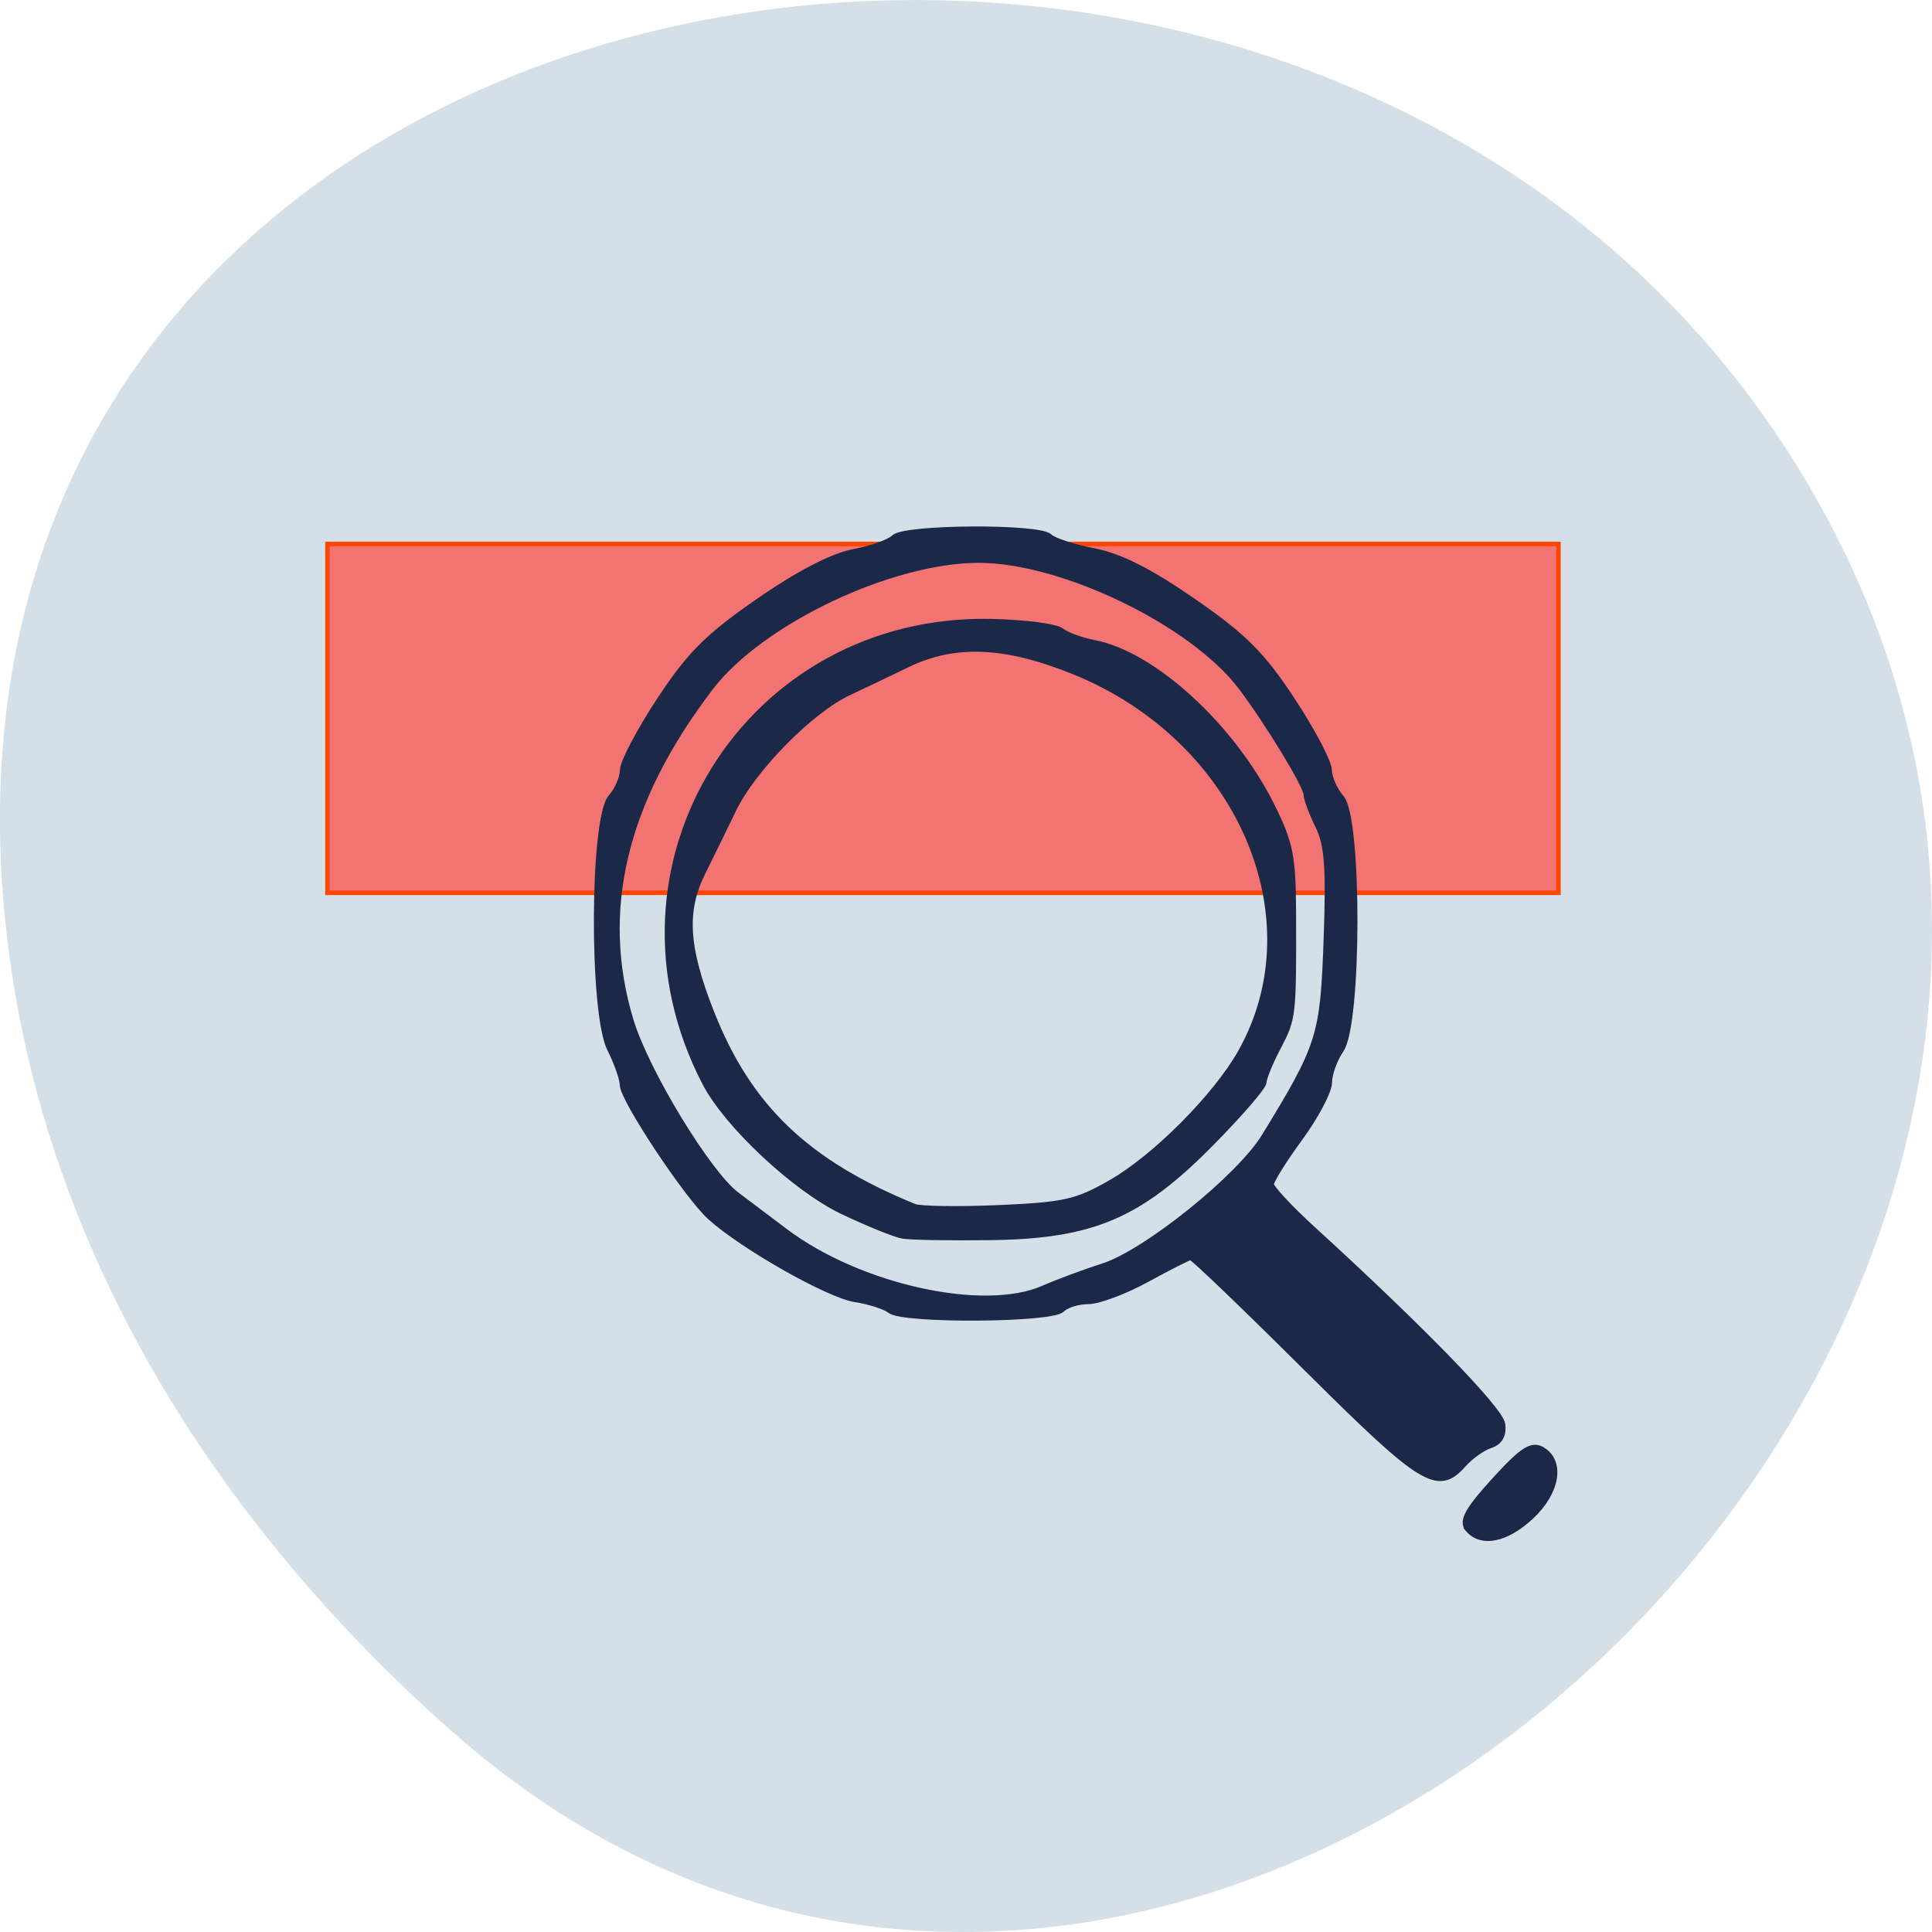 <svg xmlns="http://www.w3.org/2000/svg" viewBox="0 0 256 256"><g fill="#d4dfe8" color="#000"><path d="m 59.778 1025.68 c 95.24 84.46 241.79 -48.767 182.53 -160.27 -59.906 -112.74 -258.16 -82.69 -241.3 55.767 5.02 41.2 27.695 76.954 58.764 104.51 z" transform="translate(0 -796.36)"/></g><g transform="matrix(0.885 0 0 0.899 7.05 9.404)"><path fill="#f37272" stroke="#ff4500" stroke-width="0.675" d="m 41.07 69.72 h 184.3 v 51.41 h -184.3 z"/><path d="m 211.84 214.8 c -0.895 -1.082 0.063 -2.765 3.989 -7 4.145 -4.476 5.537 -5.372 7.03 -4.531 3.01 1.692 2.259 6.168 -1.642 9.743 -3.733 3.421 -7.447 4.13 -9.382 1.792 z m -24.21 -23.707 c -9.195 -9.01 -16.984 -16.371 -17.308 -16.347 -0.324 0.024 -3.285 1.499 -6.58 3.278 -3.295 1.779 -7.24 3.235 -8.767 3.235 -1.527 0 -3.324 0.549 -3.992 1.219 -1.519 1.524 -23.736 1.655 -25.641 0.152 -0.744 -0.587 -3.111 -1.337 -5.26 -1.668 -4.01 -0.616 -16.832 -7.779 -21.686 -12.11 -3.491 -3.118 -13.07 -17.352 -13.07 -19.421 0 -0.868 -0.863 -3.28 -1.917 -5.36 -2.691 -5.311 -2.576 -33.939 0.149 -36.96 0.972 -1.078 1.779 -2.905 1.794 -4.059 0.014 -1.155 2.493 -5.787 5.509 -10.294 4.488 -6.707 7.17 -9.345 14.772 -14.529 5.946 -4.055 11.05 -6.664 14.189 -7.252 2.696 -0.505 5.446 -1.466 6.113 -2.135 1.516 -1.521 21.698 -1.642 23.2 -0.14 0.59 0.592 3.59 1.555 6.667 2.141 3.907 0.743 8.392 2.972 14.873 7.392 7.592 5.177 10.276 7.817 14.763 14.523 3.02 4.507 5.495 9.14 5.509 10.294 0.014 1.155 0.848 3.01 1.853 4.126 2.661 2.951 2.624 33.23 -0.046 37.05 -0.98 1.404 -1.782 3.584 -1.782 4.844 0 1.26 -1.96 4.927 -4.356 8.149 -2.396 3.222 -4.356 6.316 -4.356 6.876 0 0.56 2.811 3.544 6.247 6.632 16.222 14.578 28.09 26.59 28.395 28.74 0.222 1.563 -0.375 2.591 -1.762 3.03 -1.154 0.367 -2.974 1.639 -4.04 2.825 -3.798 4.211 -6.03 2.856 -23.463 -14.233 z m -39.37 -11.574 c 2.227 -0.957 6.255 -2.43 8.95 -3.274 6.418 -2.01 20.443 -13.12 24.2 -19.17 8.348 -13.433 8.786 -14.8 9.299 -29.02 0.387 -10.739 0.142 -14 -1.264 -16.831 -0.959 -1.929 -1.744 -4 -1.744 -4.61 0 -1.272 -5.716 -10.539 -9.764 -15.829 -7.238 -9.46 -26.748 -18.78 -39.33 -18.787 -13.233 -0.008 -32.697 9.102 -40.25 18.838 -13 16.755 -16.942 32.949 -11.953 49.16 2.31 7.504 11.589 22.534 15.867 25.701 1.419 1.05 4.682 3.472 7.252 5.382 11.1 8.246 29.74 12.312 38.734 8.447 z m -21.08 -7.916 c -1.152 -0.202 -5.177 -1.809 -8.944 -3.57 -7.05 -3.297 -17.274 -12.689 -20.553 -18.884 -16.913 -31.959 6.296 -68.71 42.867 -67.885 4.912 0.111 9.568 0.705 10.346 1.32 0.779 0.615 3.02 1.422 4.97 1.794 8.854 1.683 20.606 12.296 26.508 23.94 2.787 5.498 3.187 7.469 3.214 15.844 0.049 15.14 0.014 15.446 -2.257 19.698 -1.187 2.221 -2.158 4.55 -2.158 5.175 0 0.625 -3.553 4.675 -7.896 9 -10.733 10.689 -17.697 13.597 -33.03 13.794 -6.04 0.078 -11.917 -0.024 -13.07 -0.227 z m 31.29 -7.715 c 6.618 -3.752 15.713 -12.768 19.404 -19.234 11.402 -19.975 -0.269 -46.3 -24.9 -56.16 -10.395 -4.162 -18.01 -4.48 -25.17 -1.052 -2.696 1.291 -6.616 3.134 -8.713 4.097 -5.678 2.607 -14.356 11.264 -17.286 17.246 -1.421 2.9 -3.504 7.091 -4.629 9.313 -2.896 5.721 -2.559 11.1 1.302 20.726 5.613 13.998 14.264 22.15 30.415 28.647 0.899 0.362 6.611 0.445 12.695 0.186 9.822 -0.418 11.713 -0.841 16.881 -3.771 z" fill="#1c2847" stroke="#1c2847"/></g></svg>